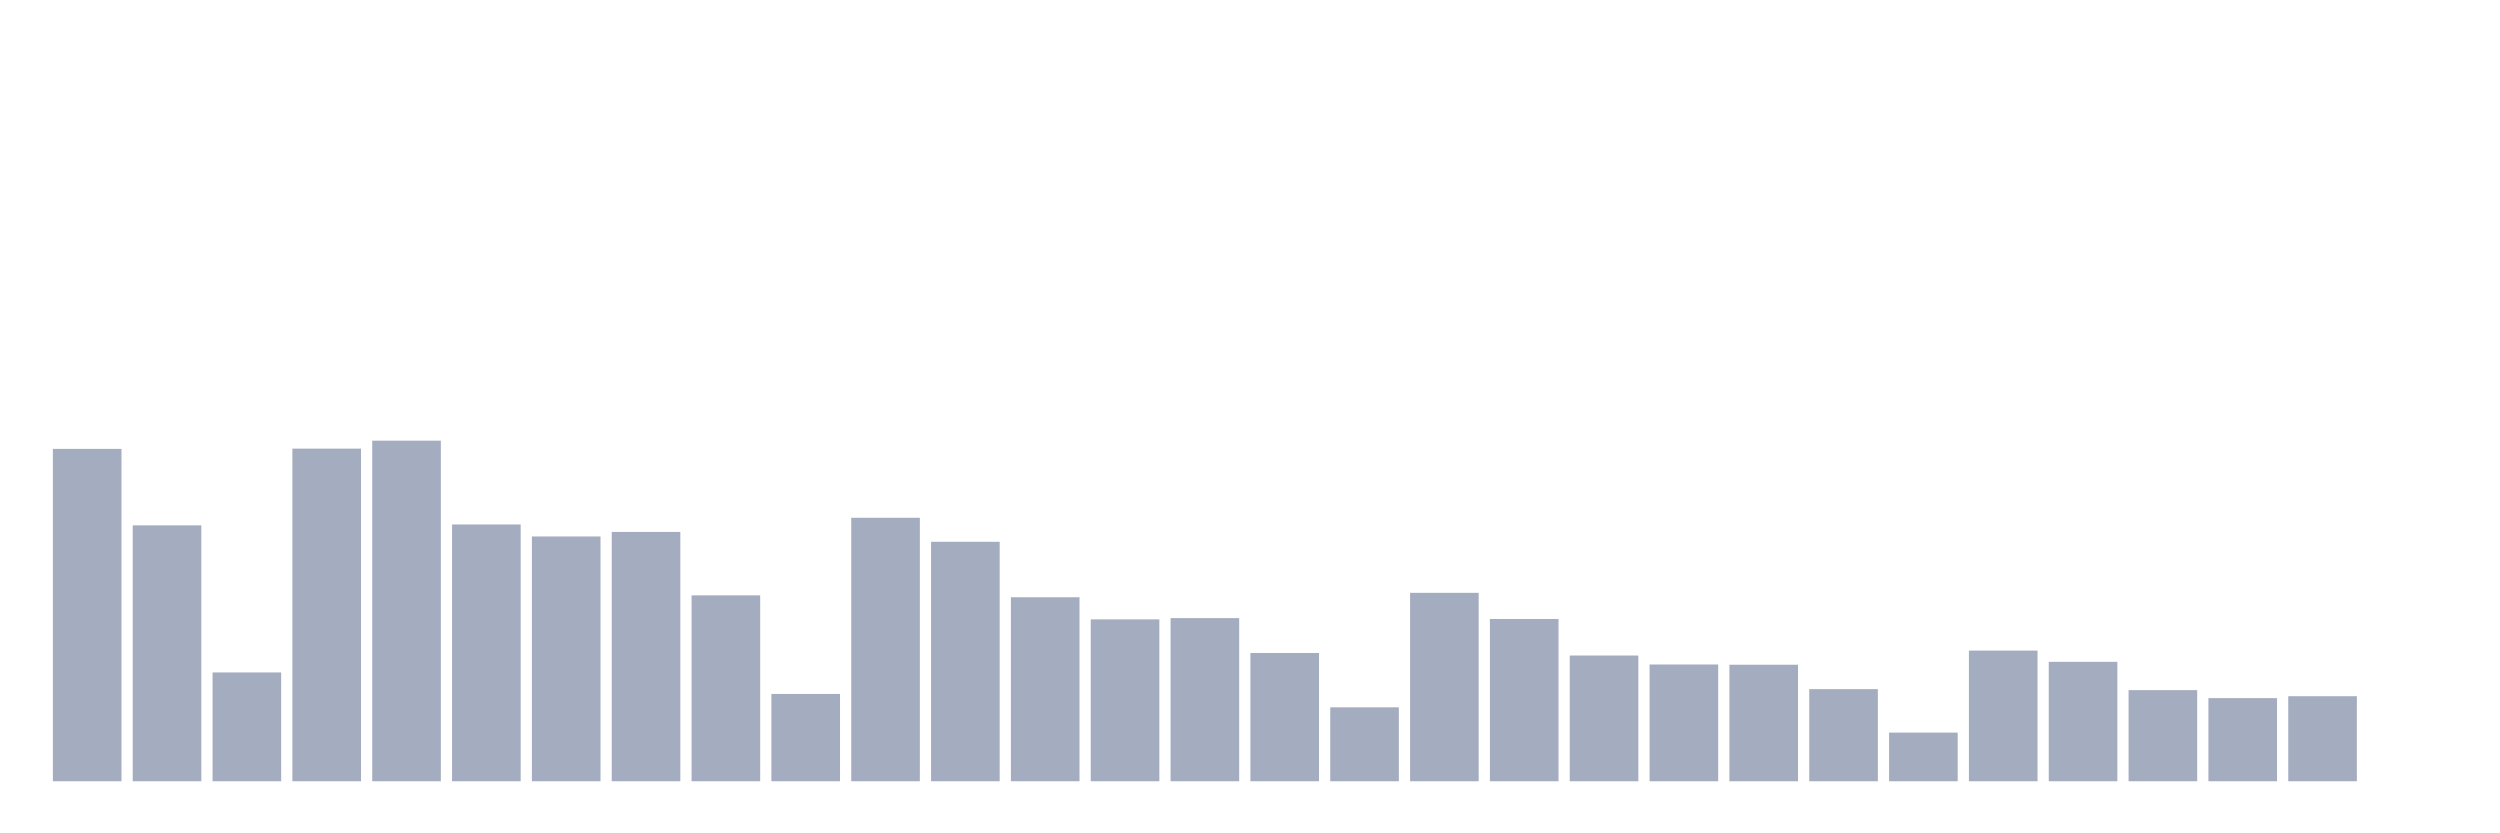 <svg xmlns="http://www.w3.org/2000/svg" viewBox="0 0 480 160"><g transform="translate(10,10)"><rect class="bar" x="0.153" width="13.175" y="76.187" height="63.813" fill="rgb(164,173,192)"></rect><rect class="bar" x="15.482" width="13.175" y="90.867" height="49.133" fill="rgb(164,173,192)"></rect><rect class="bar" x="30.81" width="13.175" y="119.109" height="20.891" fill="rgb(164,173,192)"></rect><rect class="bar" x="46.138" width="13.175" y="76.139" height="63.861" fill="rgb(164,173,192)"></rect><rect class="bar" x="61.466" width="13.175" y="74.61" height="65.39" fill="rgb(164,173,192)"></rect><rect class="bar" x="76.794" width="13.175" y="90.697" height="49.303" fill="rgb(164,173,192)"></rect><rect class="bar" x="92.123" width="13.175" y="93.002" height="46.998" fill="rgb(164,173,192)"></rect><rect class="bar" x="107.451" width="13.175" y="92.128" height="47.872" fill="rgb(164,173,192)"></rect><rect class="bar" x="122.779" width="13.175" y="104.308" height="35.692" fill="rgb(164,173,192)"></rect><rect class="bar" x="138.107" width="13.175" y="123.234" height="16.766" fill="rgb(164,173,192)"></rect><rect class="bar" x="153.436" width="13.175" y="89.411" height="50.589" fill="rgb(164,173,192)"></rect><rect class="bar" x="168.764" width="13.175" y="94.021" height="45.979" fill="rgb(164,173,192)"></rect><rect class="bar" x="184.092" width="13.175" y="104.672" height="35.328" fill="rgb(164,173,192)"></rect><rect class="bar" x="199.42" width="13.175" y="108.919" height="31.081" fill="rgb(164,173,192)"></rect><rect class="bar" x="214.748" width="13.175" y="108.676" height="31.324" fill="rgb(164,173,192)"></rect><rect class="bar" x="230.077" width="13.175" y="115.373" height="24.627" fill="rgb(164,173,192)"></rect><rect class="bar" x="245.405" width="13.175" y="125.806" height="14.194" fill="rgb(164,173,192)"></rect><rect class="bar" x="260.733" width="13.175" y="103.823" height="36.177" fill="rgb(164,173,192)"></rect><rect class="bar" x="276.061" width="13.175" y="108.846" height="31.154" fill="rgb(164,173,192)"></rect><rect class="bar" x="291.39" width="13.175" y="115.858" height="24.142" fill="rgb(164,173,192)"></rect><rect class="bar" x="306.718" width="13.175" y="117.581" height="22.419" fill="rgb(164,173,192)"></rect><rect class="bar" x="322.046" width="13.175" y="117.629" height="22.371" fill="rgb(164,173,192)"></rect><rect class="bar" x="337.374" width="13.175" y="122.312" height="17.688" fill="rgb(164,173,192)"></rect><rect class="bar" x="352.702" width="13.175" y="130.659" height="9.341" fill="rgb(164,173,192)"></rect><rect class="bar" x="368.031" width="13.175" y="114.912" height="25.088" fill="rgb(164,173,192)"></rect><rect class="bar" x="383.359" width="13.175" y="117.071" height="22.929" fill="rgb(164,173,192)"></rect><rect class="bar" x="398.687" width="13.175" y="122.506" height="17.494" fill="rgb(164,173,192)"></rect><rect class="bar" x="414.015" width="13.175" y="124.035" height="15.965" fill="rgb(164,173,192)"></rect><rect class="bar" x="429.344" width="13.175" y="123.671" height="16.329" fill="rgb(164,173,192)"></rect><rect class="bar" x="444.672" width="13.175" y="140" height="0" fill="rgb(164,173,192)"></rect></g></svg>